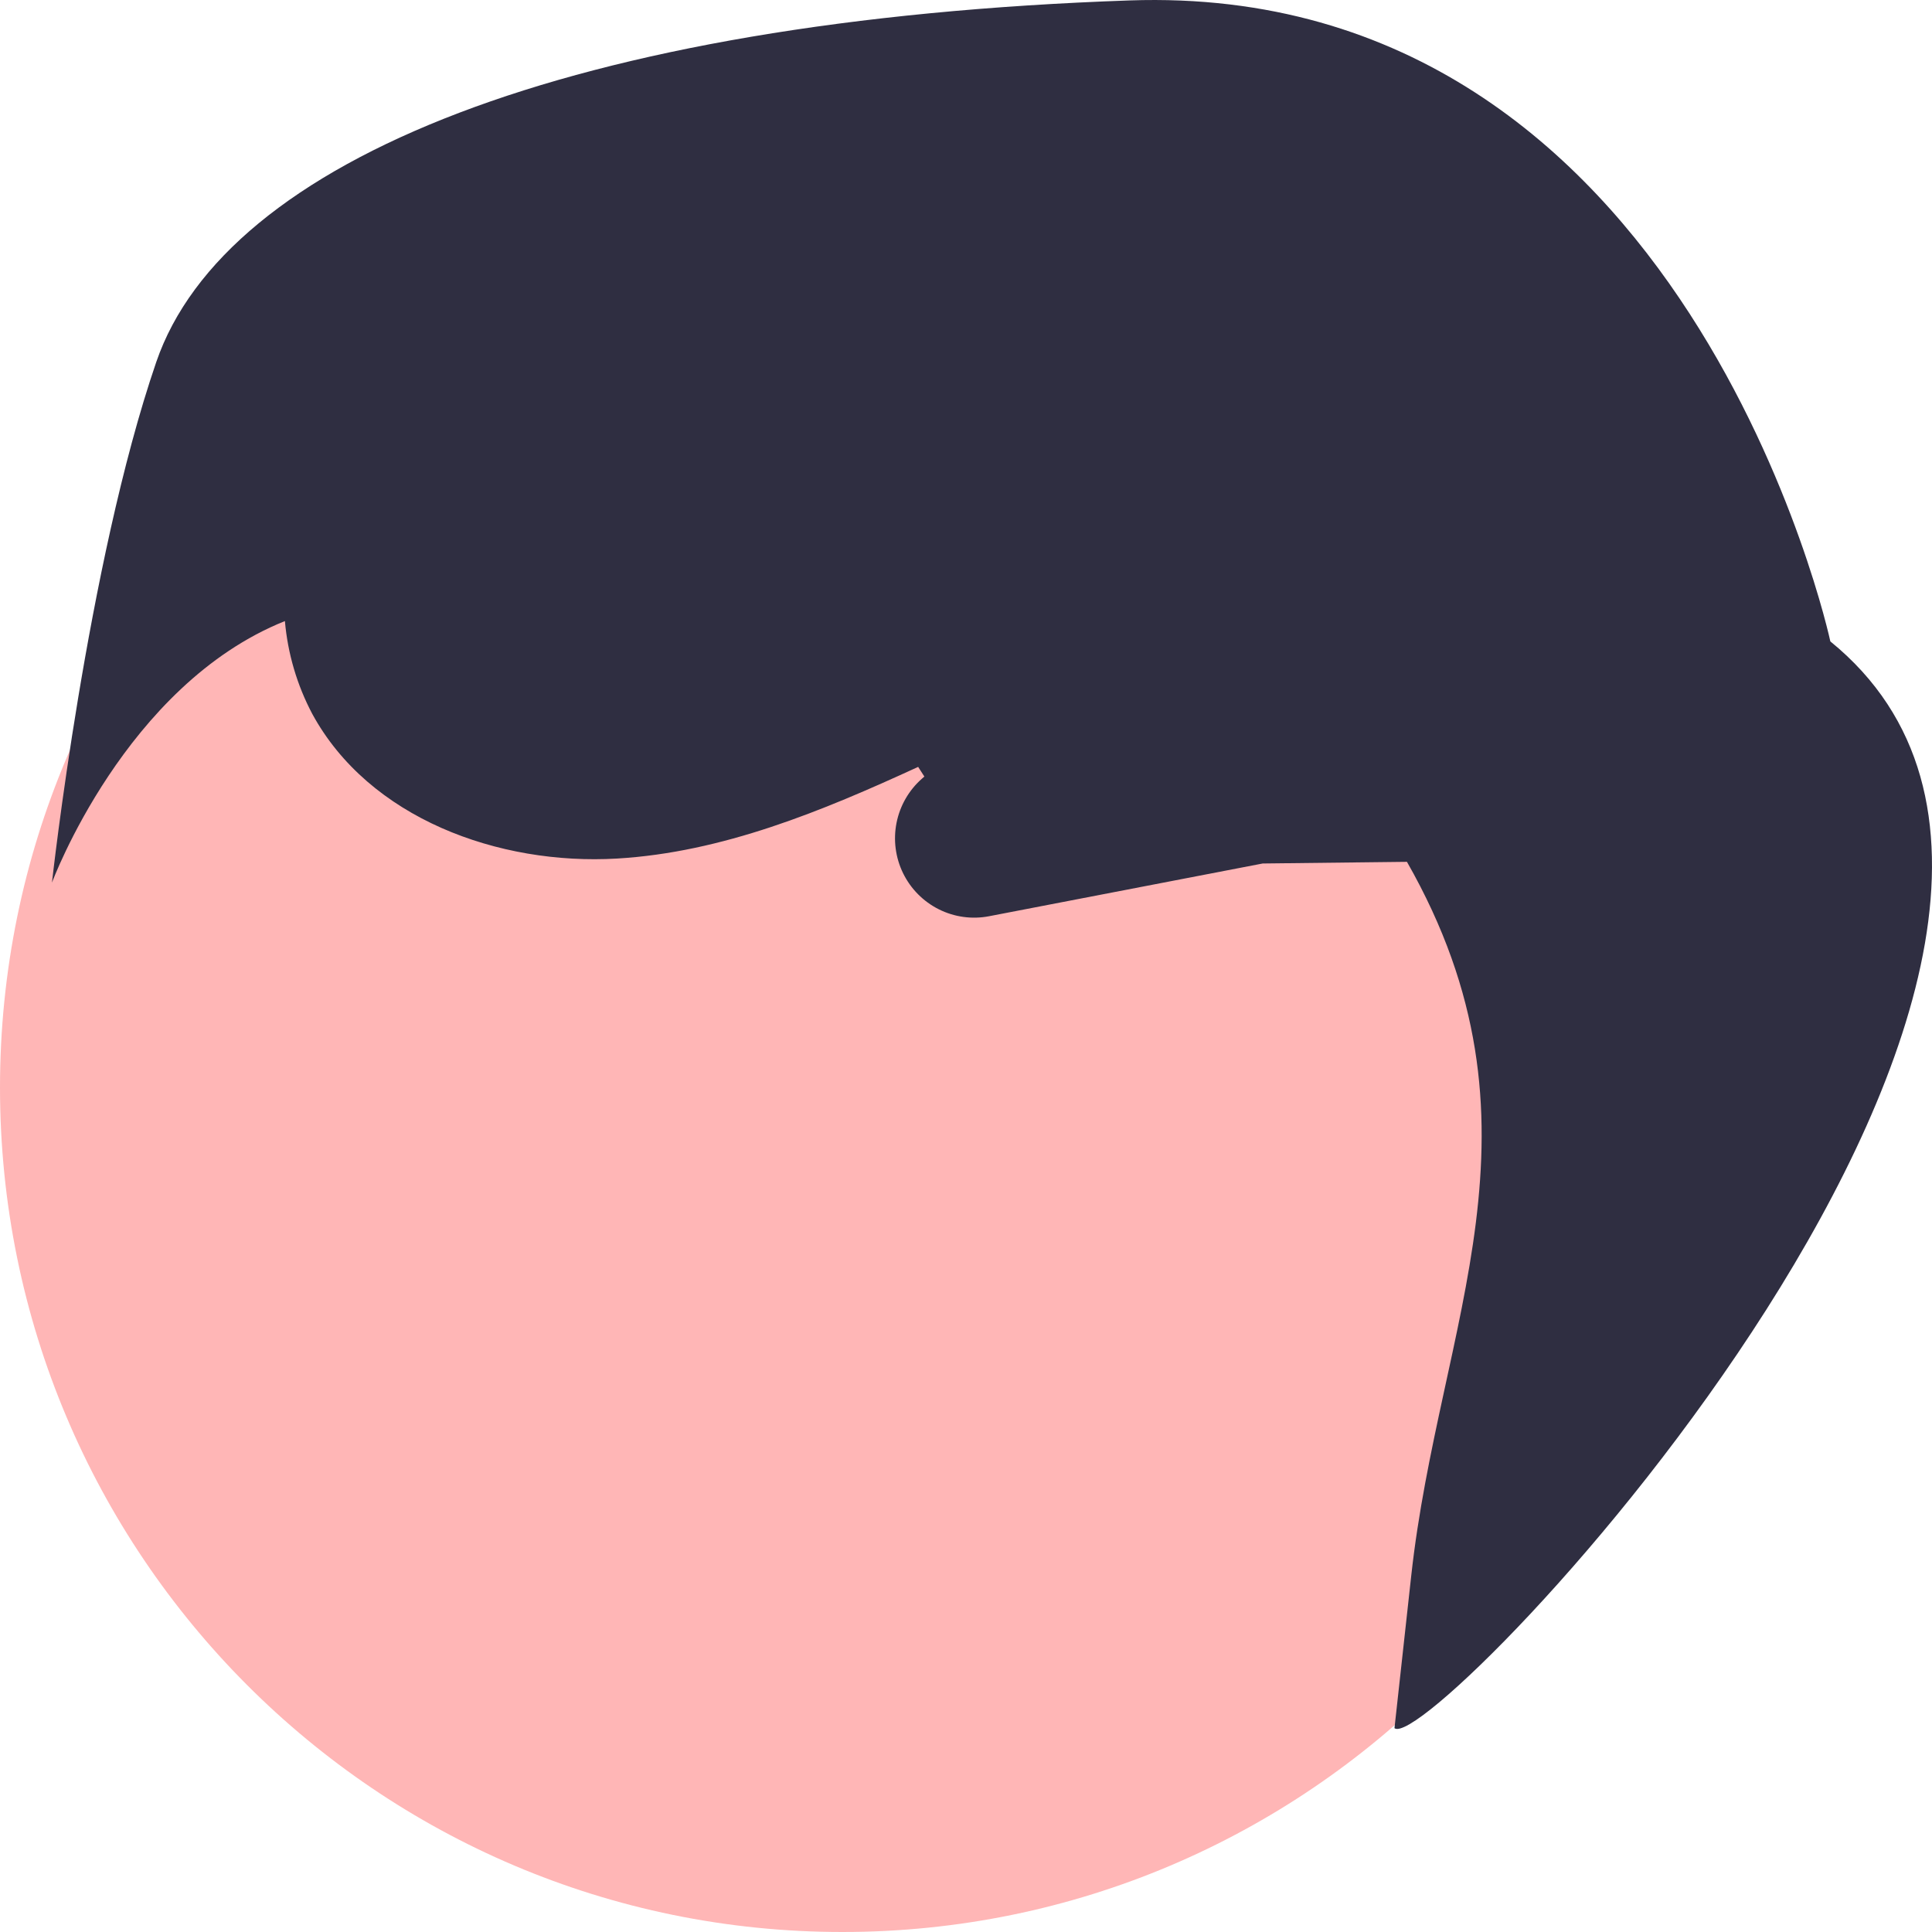 <svg width="86" height="86" viewBox="0 0 86 86" fill="none" xmlns="http://www.w3.org/2000/svg">
<path d="M37.498 86C58.208 86 74.996 69.171 74.996 48.41C74.996 27.65 58.208 10.821 37.498 10.821C16.788 10.821 0 27.65 0 48.41C0 69.171 16.788 86 37.498 86Z" fill="#FFB6B6"/>
<path d="M6.955 16.117C10.039 7.124 25.39 0.886 50.277 0.019C75.163 -0.849 81.475 28.551 81.475 28.551C98.088 42.061 63.735 78.23 62.073 76.927L62.82 70.132C64.057 58.876 69.315 50.093 62.628 38.363L56.207 38.437L44.029 40.784C43.27 40.931 42.483 40.823 41.792 40.477C41.1 40.131 40.541 39.567 40.2 38.871C39.86 38.175 39.757 37.387 39.908 36.627C40.059 35.867 40.455 35.177 41.035 34.665L41.147 34.567L40.87 34.137C36.58 36.111 32.159 37.94 27.468 38.217C22.191 38.527 16.422 36.422 13.895 31.768C13.22 30.489 12.808 29.087 12.682 27.646C5.567 30.496 2.313 39.289 2.313 39.289C2.313 39.289 3.872 25.111 6.955 16.117Z" fill="#2F2E41"/>
</svg>
